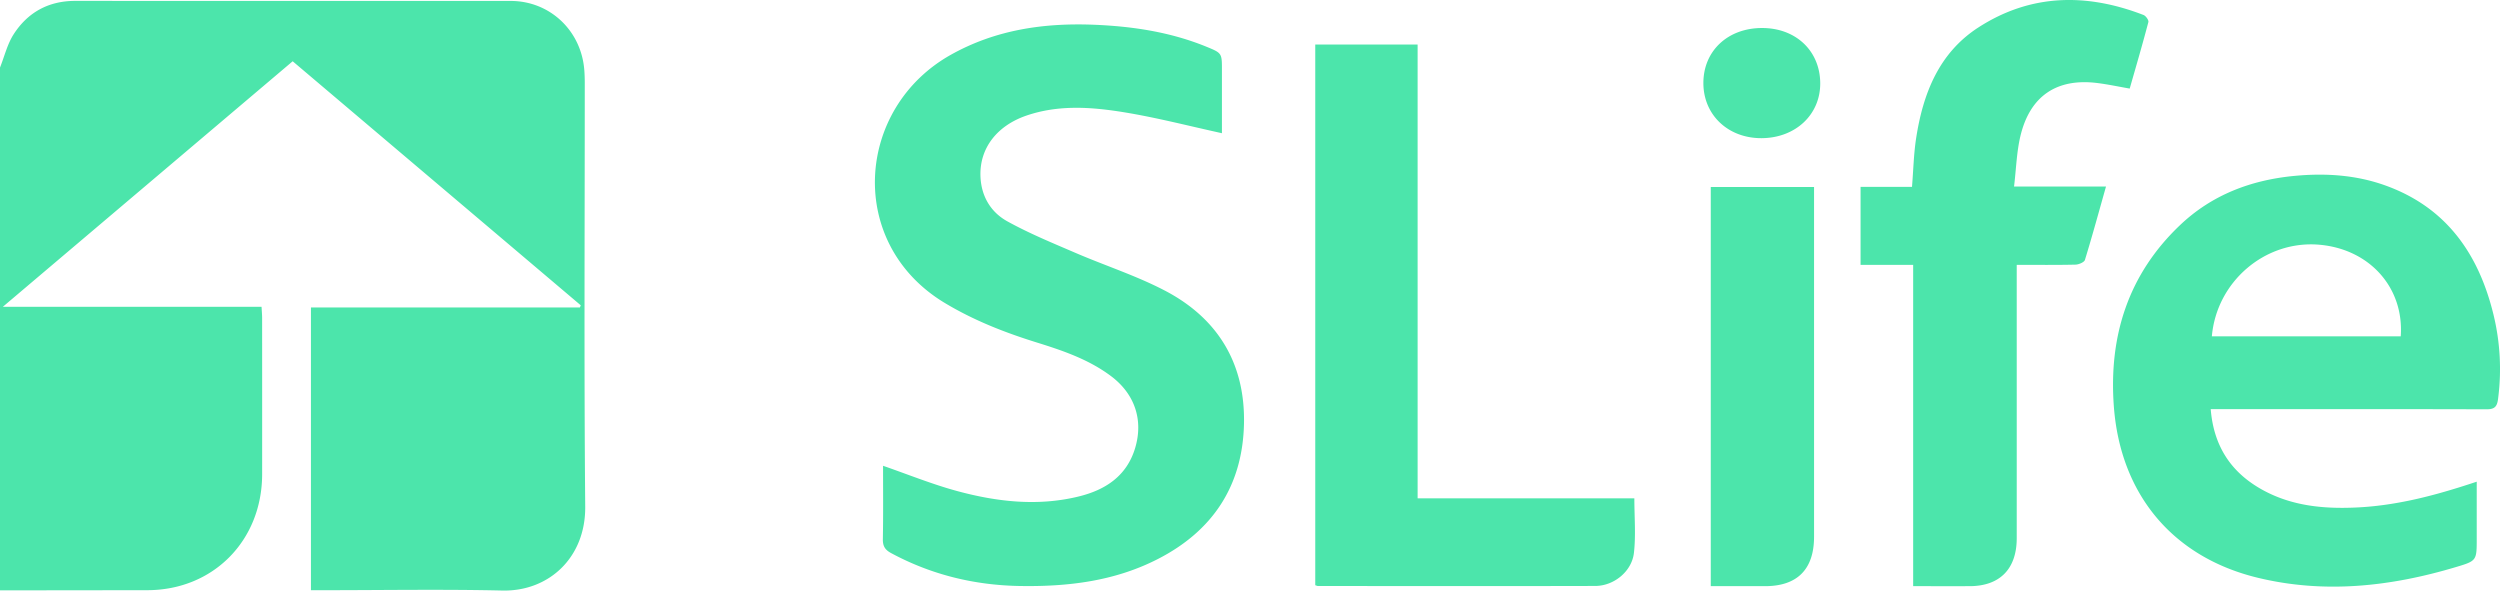 <svg xmlns="http://www.w3.org/2000/svg" width="127" height="30" viewBox="0 0 127 30">
    <path fill="#4CE5AB" fill-rule="evenodd" d="M86.532 4.205c-.007 1.627 1.249 2.82 2.955 2.814 1.724-.009 2.99-1.195 2.981-2.794-.01-1.64-1.239-2.805-2.957-2.802-1.735.001-2.973 1.156-2.979 2.782zm.375 25.572h2.762c1.633-.002 2.483-.856 2.485-2.505V9.498h-5.247v20.279zm-20.092-.048c.07.021.102.04.134.04 4.7.002 9.398.01 14.096-.003.944-.004 1.849-.737 1.958-1.677.103-.897.022-1.814.022-2.775h-11.01V2.264h-5.2v27.465zm35.823-22.822c.486-2.036 1.855-2.95 3.914-2.688.533.067 1.061.18 1.637.281.321-1.121.65-2.245.949-3.379.025-.096-.131-.316-.248-.36-2.884-1.114-5.716-1.085-8.372.623-2.02 1.297-2.83 3.367-3.18 5.65-.121.792-.138 1.601-.208 2.458h-2.613v3.964h2.672v16.321c.999 0 1.938.002 2.876 0 1.53-.006 2.385-.878 2.385-2.436.002-4.407 0-8.816 0-13.222v-.665c1.039 0 2.013.012 2.988-.011.166-.005.44-.12.477-.241.374-1.22.71-2.452 1.07-3.726h-4.671c.109-.912.132-1.762.324-2.569zm9.724 10.18c.242-2.784 2.7-4.88 5.435-4.657 2.564.21 4.34 2.173 4.16 4.657h-9.595zm.629 3.697c4.438 0 8.877-.006 13.315.008.395.002.541-.11.593-.51a11.669 11.669 0 0 0-.23-4.3c-.753-3.092-2.403-5.447-5.483-6.557-1.503-.542-3.063-.64-4.644-.488-2.202.212-4.187.965-5.807 2.51-2.612 2.489-3.613 5.61-3.353 9.177.325 4.478 2.986 7.678 7.309 8.725 3.4.824 6.756.449 10.069-.542 1.062-.316 1.058-.33 1.058-1.456V24.47c-.263.086-.441.145-.621.202-1.8.576-3.624 1.027-5.521 1.11-1.643.074-3.246-.078-4.724-.887-1.589-.87-2.494-2.199-2.648-4.111h.687zm-68.142 6.61c-.005.352.114.537.414.7 2.056 1.108 4.254 1.64 6.577 1.675 2.415.038 4.776-.245 6.964-1.363 2.799-1.427 4.329-3.725 4.391-6.9.06-3.073-1.355-5.359-4.036-6.752-1.447-.753-3.02-1.26-4.522-1.907-1.166-.502-2.347-.986-3.457-1.599-.867-.477-1.352-1.307-1.374-2.346-.028-1.377.833-2.512 2.33-3.028 1.656-.57 3.354-.437 5.026-.161 1.641.272 3.258.691 4.912 1.054V3.553c0-.86 0-.857-.809-1.188-1.82-.74-3.728-1.027-5.67-1.107-2.549-.104-5.004.247-7.28 1.518-4.861 2.714-5.333 9.595-.327 12.61 1.464.882 3.03 1.498 4.65 2.003 1.335.415 2.659.862 3.798 1.715 1.202.899 1.655 2.218 1.233 3.644-.427 1.442-1.528 2.147-2.883 2.476-2.07.505-4.136.27-6.157-.277-1.268-.343-2.495-.843-3.77-1.285 0 1.205.013 2.47-.01 3.733zM0 3.432c.226-.566.37-1.185.691-1.687.72-1.122 1.78-1.7 3.129-1.7 7.374.004 14.748.002 22.122.003 1.992 0 3.595 1.511 3.742 3.528a8.6 8.6 0 0 1 .022.635c.001 7.176-.04 14.352.023 21.528.023 2.601-1.866 4.316-4.215 4.26-3.038-.07-6.08-.017-9.12-.017h-.598V15.618H29.46l.042-.109c-4.872-4.128-9.745-8.254-14.634-12.397L.144 15.585h13.143c.013.237.029.406.029.577.001 2.645.003 5.29.001 7.934-.005 3.37-2.487 5.878-5.823 5.885L0 29.99V3.431z"/>
</svg>

